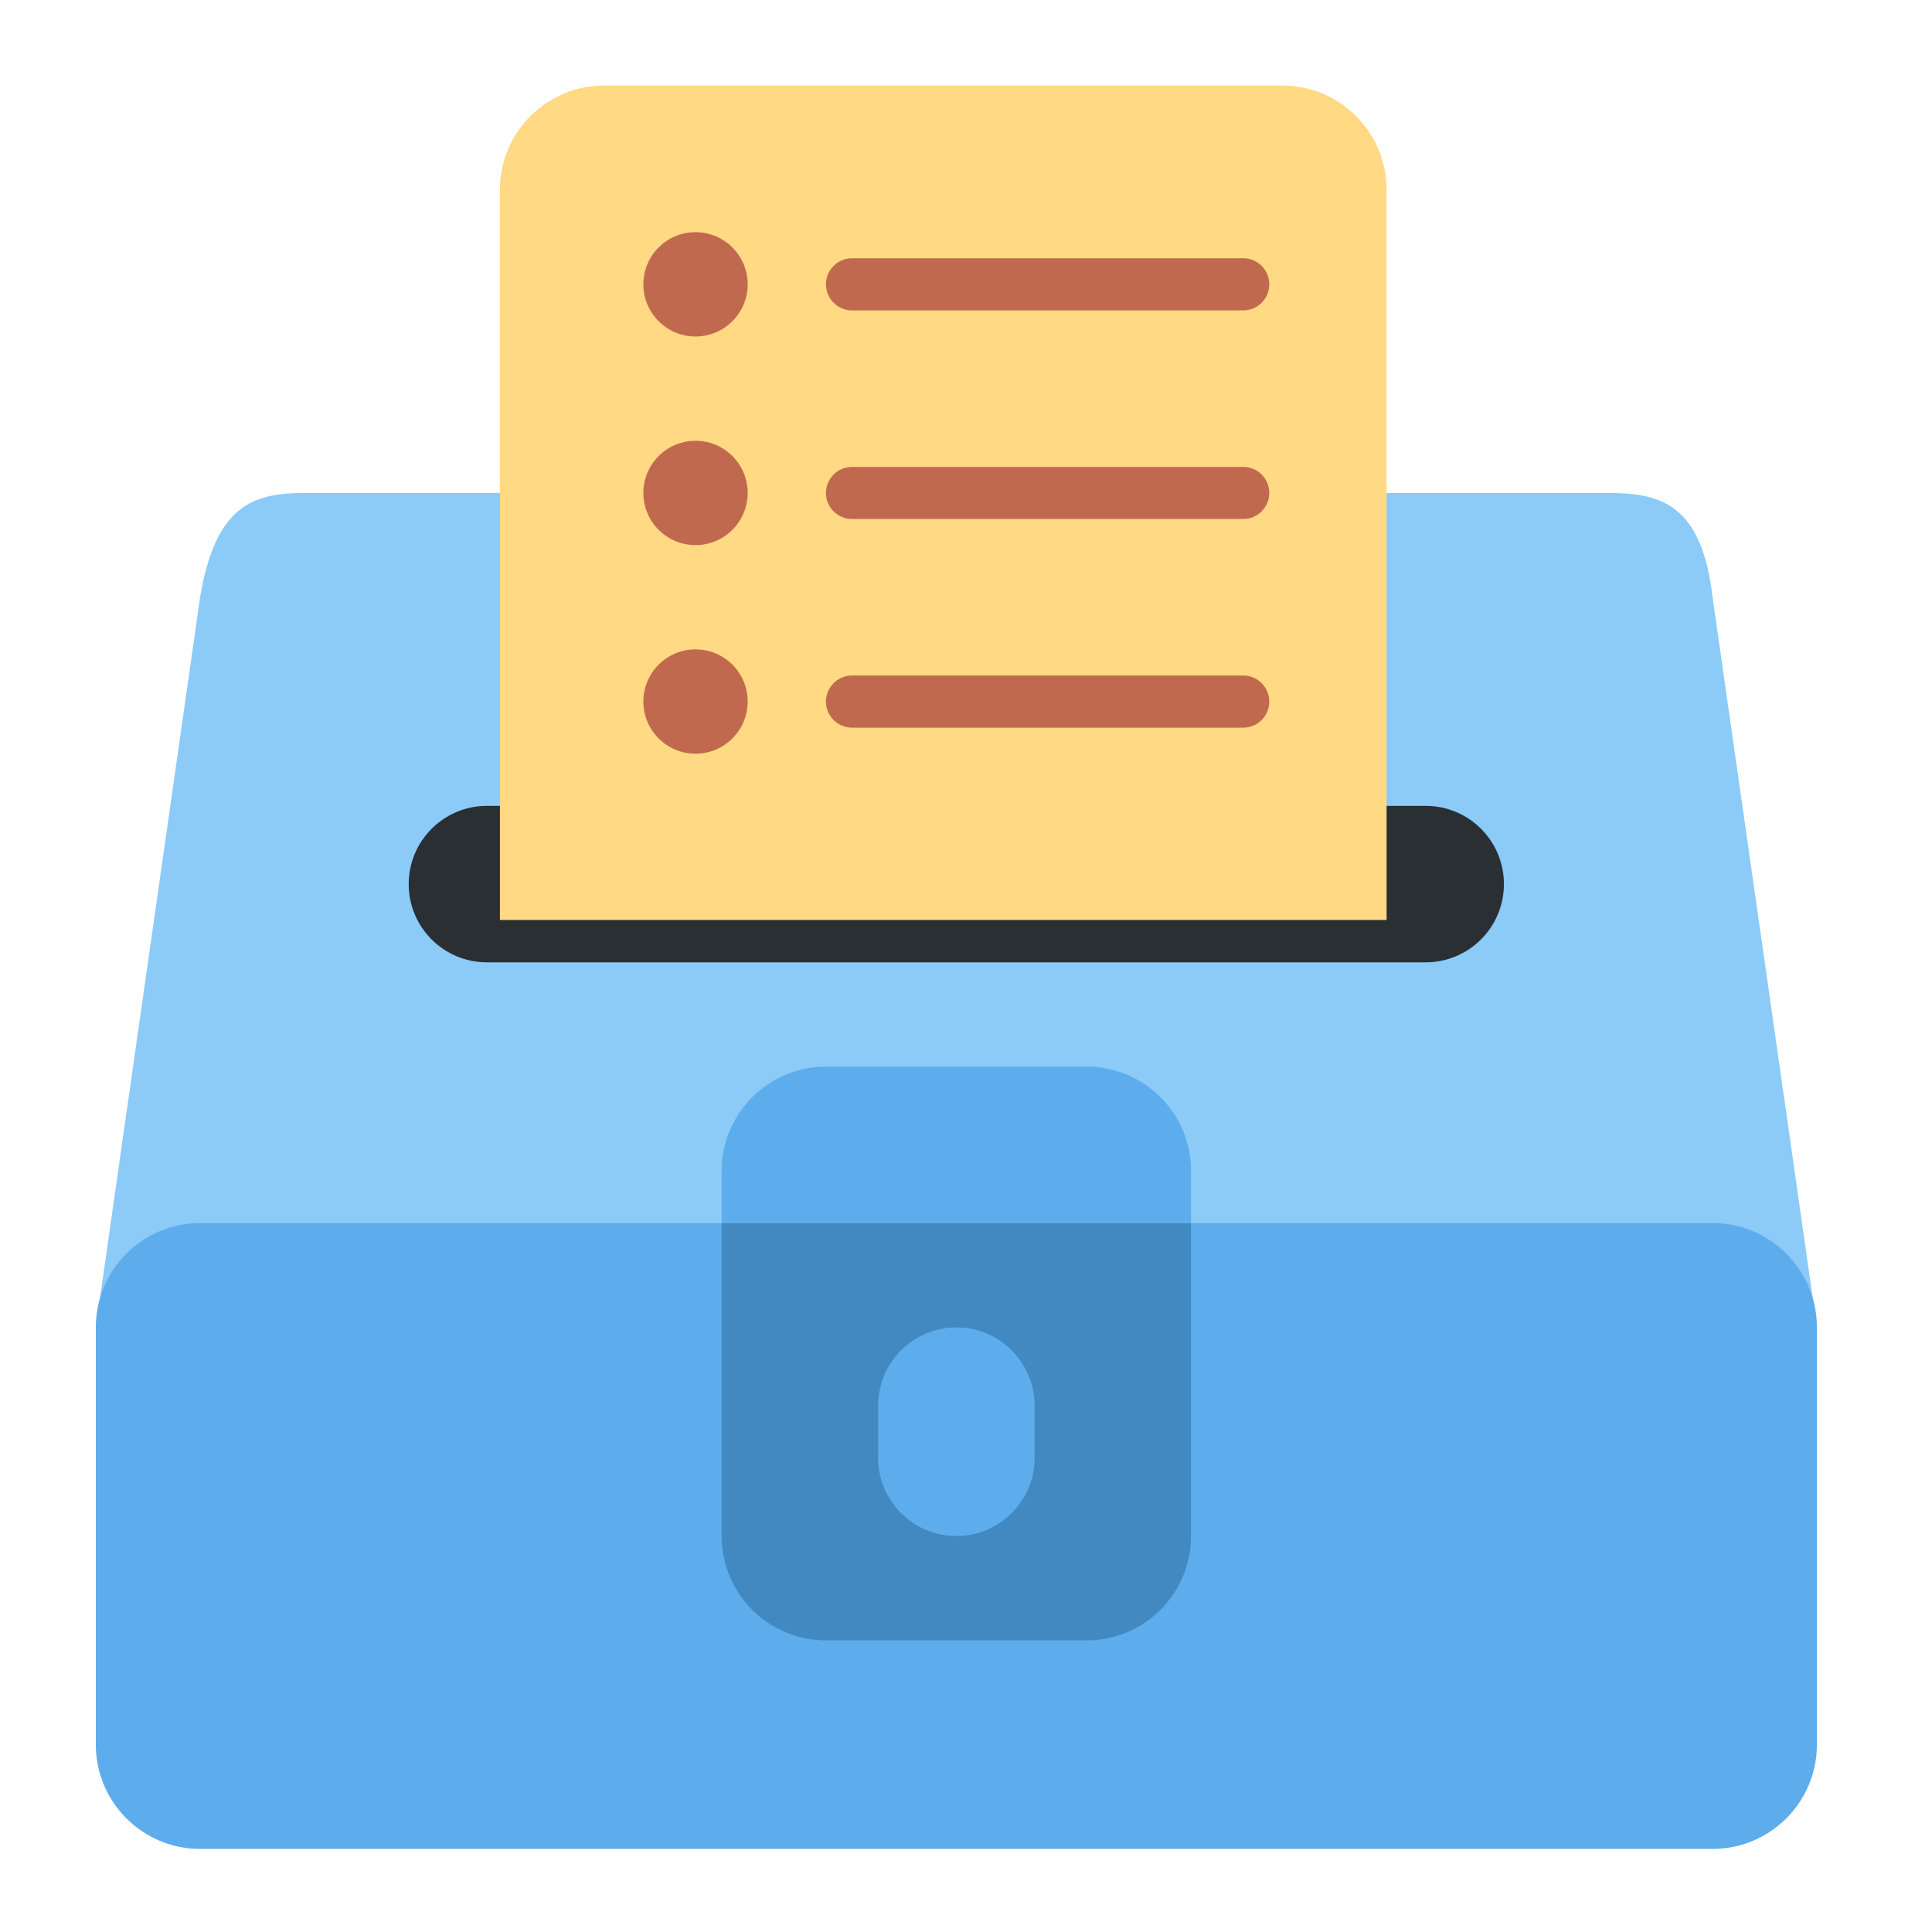 <svg width="42" height="42" viewBox="0 0 42 42" fill="none" xmlns="http://www.w3.org/2000/svg">
<path d="M39.498 28.852C39.498 31.356 37.467 31.119 34.963 31.119H6.618C4.113 31.119 2.083 31.356 2.083 28.852L4.35 12.984C4.683 11 5.484 10.717 6.618 10.717H34.963C36.096 10.717 36.993 10.952 37.23 12.984L39.498 28.852Z" fill="#8CCAF7"/>
<path d="M32.694 19.22C32.694 20.159 31.932 20.92 30.994 20.92H10.585C9.645 20.92 8.885 20.159 8.885 19.22C8.885 18.28 9.647 17.519 10.585 17.519H30.994C31.932 17.519 32.694 18.28 32.694 19.22Z" fill="#292F33"/>
<path d="M30.143 20V4.127C30.143 2.874 29.128 1.859 27.875 1.859H13.136C11.884 1.859 10.868 2.874 10.868 4.127V20H30.143Z" fill="#FFD983"/>
<path d="M39.498 28.856C39.498 27.605 38.482 26.589 37.23 26.589H4.35C3.099 26.589 2.083 27.605 2.083 28.856V37.927C2.083 39.178 3.099 40.194 4.35 40.194H37.23C38.482 40.194 39.498 39.178 39.498 37.927V28.856Z" fill="#5DADEC"/>
<path d="M15.688 26.589V33.392C15.688 34.644 16.704 35.66 17.956 35.66H23.625C24.878 35.66 25.892 34.644 25.892 33.392V26.589H15.688Z" fill="#4289C1"/>
<path d="M25.892 26.589V25.455C25.892 24.204 24.878 23.188 23.625 23.188H17.956C16.704 23.188 15.688 24.204 15.688 25.455V26.589H25.892ZM22.491 31.691C22.491 32.63 21.729 33.392 20.79 33.392C19.85 33.392 19.09 32.63 19.09 31.691V30.558C19.09 29.619 19.85 28.857 20.79 28.857C21.729 28.857 22.491 29.619 22.491 30.558V31.691Z" fill="#5DADEC"/>
<path d="M27.593 6.181C27.593 6.494 27.339 6.748 27.026 6.748H18.523C18.21 6.748 17.956 6.494 17.956 6.181C17.956 5.868 18.21 5.614 18.523 5.614H27.026C27.339 5.614 27.593 5.868 27.593 6.181ZM27.593 10.716C27.593 11.029 27.339 11.283 27.026 11.283H18.523C18.21 11.283 17.956 11.029 17.956 10.716C17.956 10.404 18.21 10.15 18.523 10.15H27.026C27.339 10.15 27.593 10.404 27.593 10.716ZM27.593 15.252C27.593 15.565 27.339 15.819 27.026 15.819H18.523C18.21 15.819 17.956 15.565 17.956 15.252C17.956 14.939 18.21 14.685 18.523 14.685H27.026C27.339 14.685 27.593 14.939 27.593 15.252Z" fill="#C1694F"/>
<path d="M15.12 7.315C15.746 7.315 16.254 6.807 16.254 6.181C16.254 5.555 15.746 5.047 15.12 5.047C14.494 5.047 13.986 5.555 13.986 6.181C13.986 6.807 14.494 7.315 15.12 7.315Z" fill="#C1694F"/>
<path d="M15.12 11.85C15.746 11.85 16.254 11.342 16.254 10.716C16.254 10.09 15.746 9.582 15.12 9.582C14.494 9.582 13.986 10.09 13.986 10.716C13.986 11.342 14.494 11.85 15.12 11.85Z" fill="#C1694F"/>
<path d="M15.12 16.385C15.746 16.385 16.254 15.877 16.254 15.251C16.254 14.625 15.746 14.117 15.12 14.117C14.494 14.117 13.986 14.625 13.986 15.251C13.986 15.877 14.494 16.385 15.12 16.385Z" fill="#C1694F"/>
</svg>
